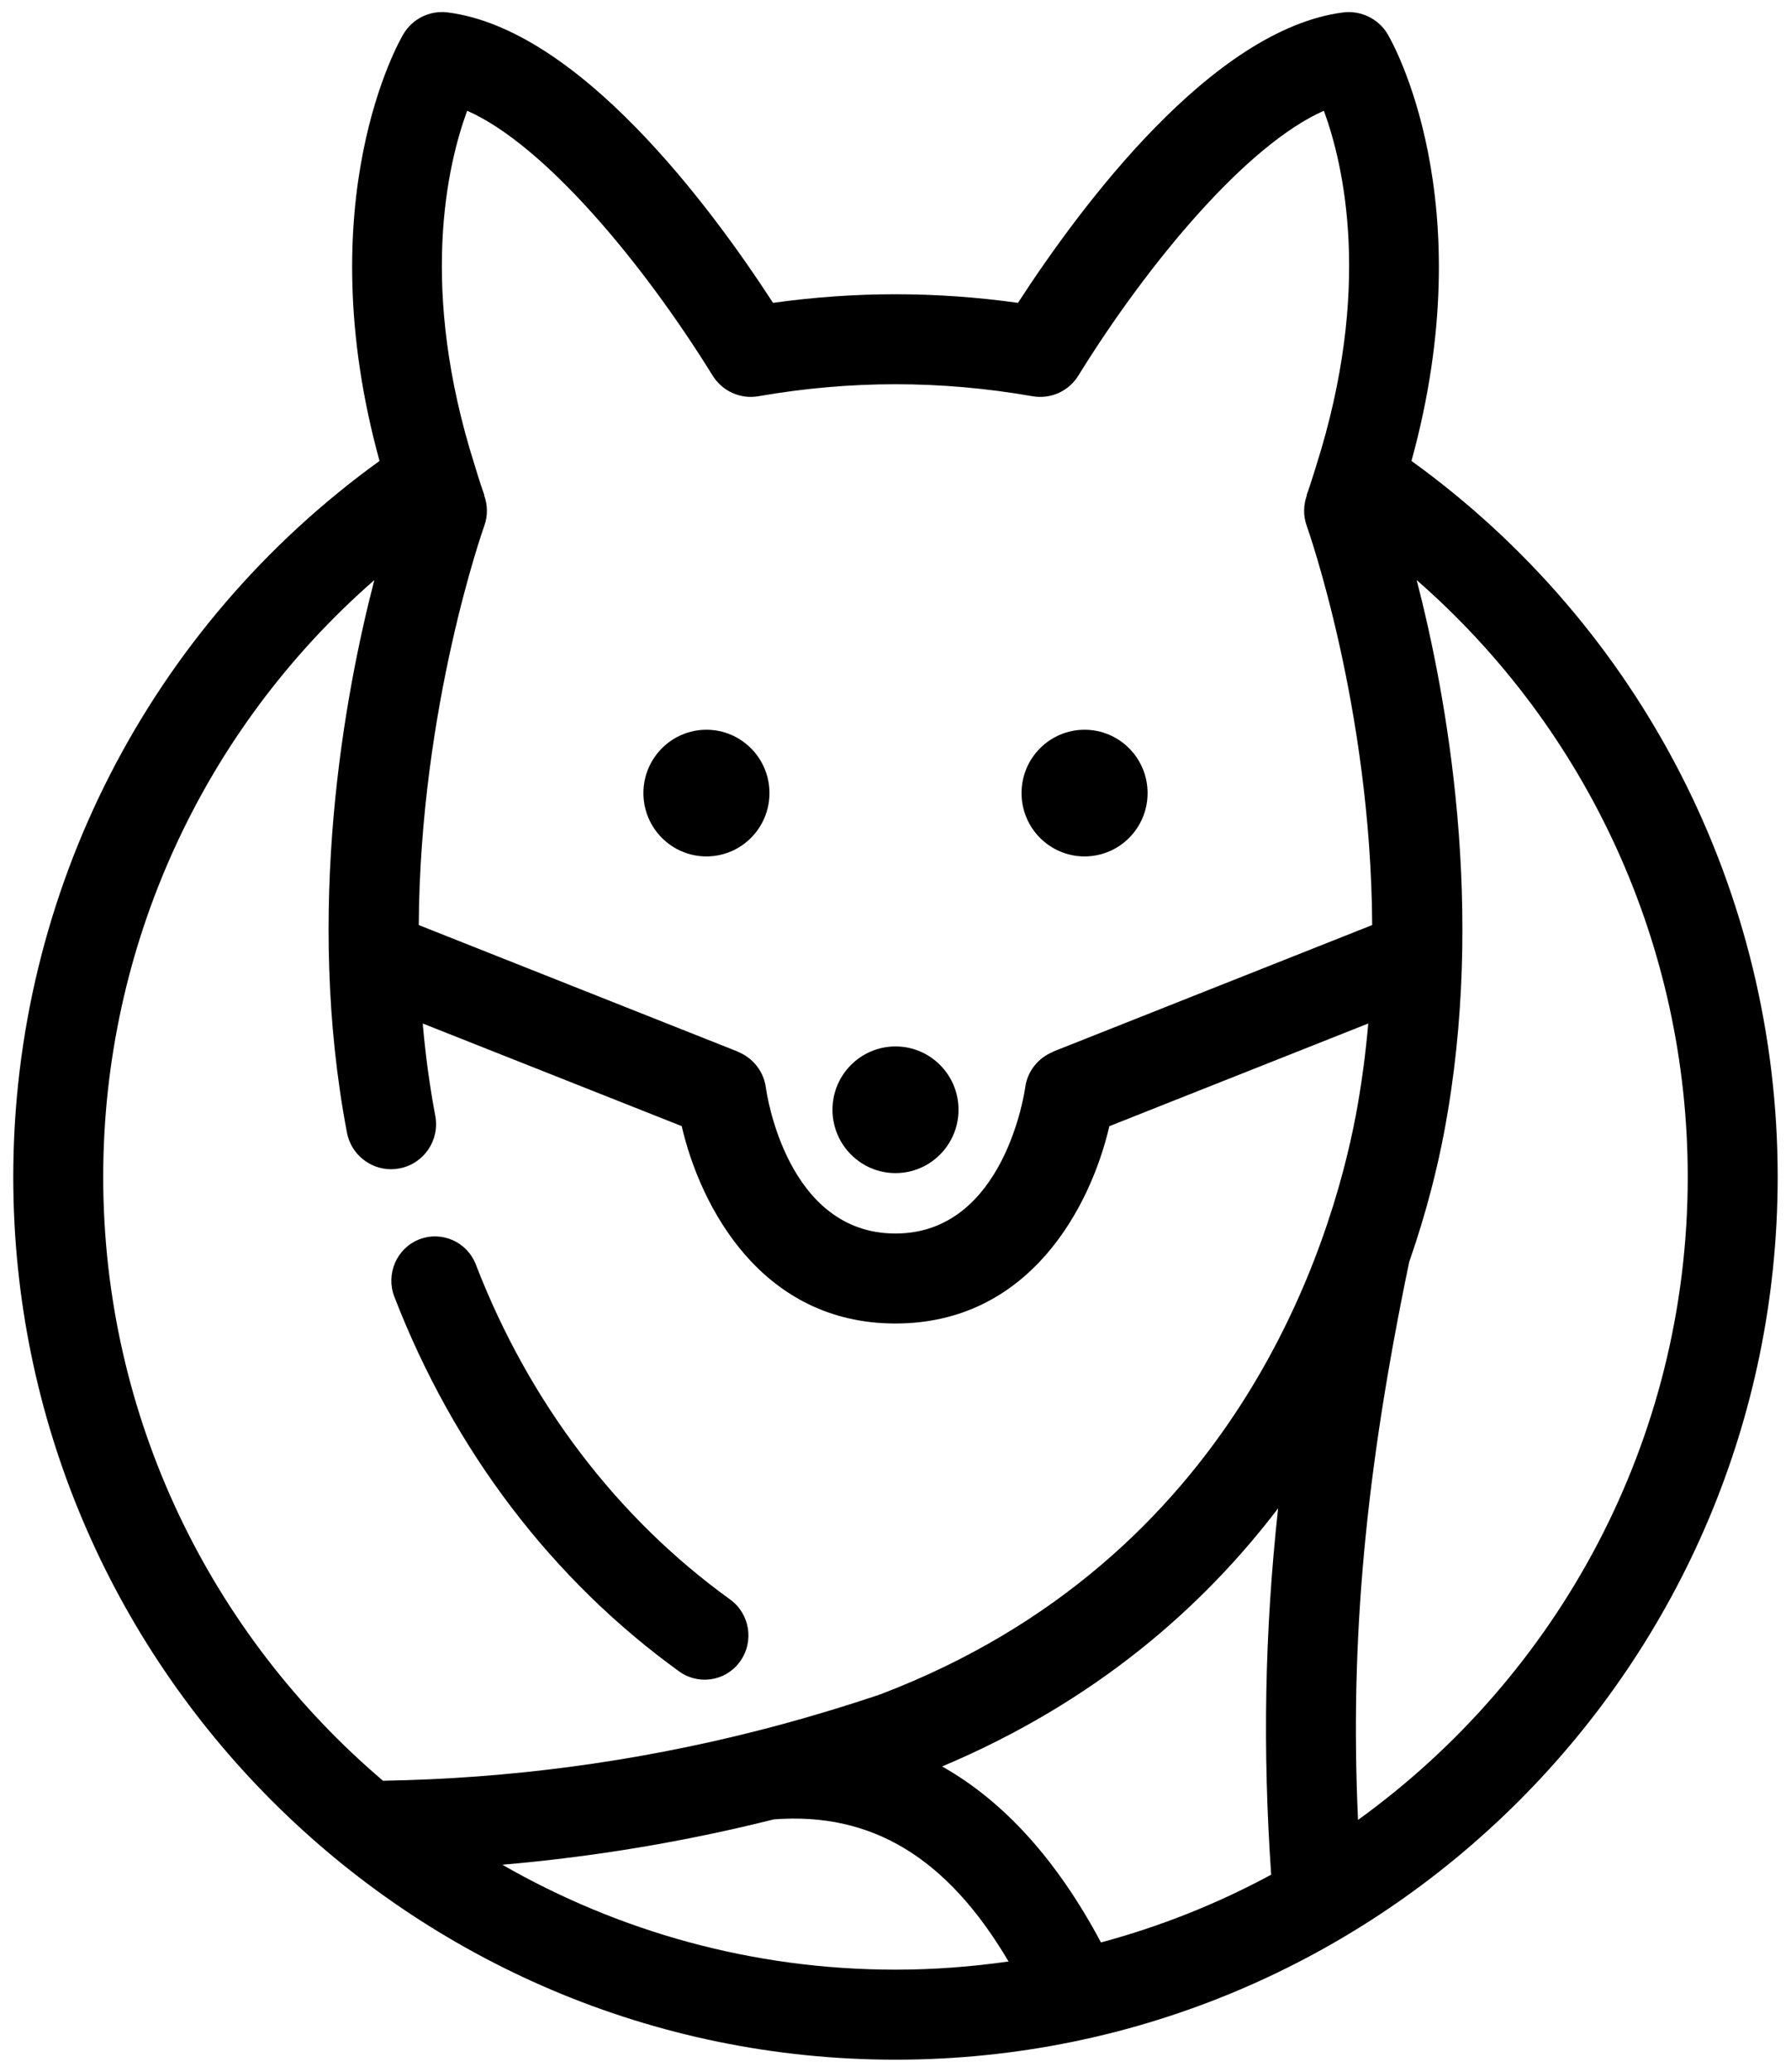 <svg width="32" height="37" viewBox="0 0 32 37" fill="none" xmlns="http://www.w3.org/2000/svg">
<path fill-rule="evenodd" clip-rule="evenodd" d="M24.264 32.503C24.116 29.28 24.398 26.287 25.178 22.539C25.495 21.63 25.688 20.827 25.801 20.228C26.556 16.257 25.843 12.41 25.312 10.36C28.373 13.033 30.155 16.898 30.155 21.019C30.155 25.743 27.829 29.93 24.264 32.503ZM15.727 30.261C14.999 30.506 14.254 30.727 13.514 30.915C11.327 31.47 9.084 31.766 6.843 31.803C3.788 29.205 1.844 25.336 1.844 21.019C1.844 16.897 3.628 13.033 6.688 10.36C6.156 12.41 5.444 16.257 6.199 20.228C6.272 20.613 6.609 20.882 6.988 20.882C7.037 20.882 7.088 20.877 7.138 20.867C7.574 20.784 7.86 20.364 7.777 19.927C7.673 19.375 7.6 18.823 7.553 18.279L12.18 20.112C12.512 21.546 13.601 23.637 15.999 23.637C18.4 23.637 19.488 21.547 19.821 20.113L24.447 18.279C24.399 18.825 24.327 19.375 24.223 19.927C23.785 22.23 22.081 27.844 15.727 30.261ZM22.712 33.481C21.758 33.997 20.739 34.404 19.671 34.691C18.887 33.22 17.937 32.17 16.833 31.548C19.57 30.395 21.49 28.705 22.836 26.938C22.594 29.164 22.559 31.251 22.712 33.481ZM15.999 35.177C13.444 35.177 11.047 34.492 8.975 33.303C10.607 33.163 12.23 32.893 13.826 32.493C15.575 32.359 16.923 33.173 18.02 35.031C17.36 35.125 16.686 35.177 15.999 35.177ZM8.651 8.847L8.654 8.842C8.608 8.716 8.568 8.588 8.528 8.462L8.484 8.317C7.476 5.154 7.991 2.947 8.347 1.978C9.725 2.585 11.481 4.686 12.733 6.708C12.906 6.987 13.231 7.134 13.554 7.076C15.192 6.791 16.809 6.791 18.445 7.076C18.772 7.134 19.095 6.987 19.267 6.708C20.519 4.686 22.275 2.586 23.654 1.978C24.01 2.95 24.522 5.156 23.517 8.317V8.319L23.474 8.456C23.433 8.583 23.393 8.713 23.346 8.843L23.349 8.848C23.289 9.017 23.281 9.207 23.347 9.39C23.361 9.43 24.495 12.622 24.517 16.521L18.817 18.781L18.818 18.784C18.556 18.889 18.355 19.126 18.317 19.425C18.313 19.452 17.958 22.03 15.999 22.03C14.06 22.03 13.697 19.529 13.684 19.425C13.644 19.126 13.444 18.888 13.182 18.784V18.781L7.482 16.521C7.505 12.622 8.639 9.43 8.653 9.39C8.719 9.207 8.712 9.017 8.651 8.847ZM25.219 8.232C26.502 3.579 24.867 0.733 24.793 0.61C24.63 0.334 24.314 0.183 24 0.222C21.664 0.521 19.323 3.661 18.188 5.409C16.722 5.204 15.278 5.204 13.812 5.409C12.677 3.661 10.336 0.521 8.001 0.222C7.682 0.181 7.37 0.334 7.207 0.61C7.133 0.733 5.499 3.579 6.781 8.232C2.673 11.197 0.237 15.934 0.237 21.019C0.237 29.712 7.308 36.785 15.999 36.785C24.692 36.785 31.762 29.712 31.762 21.019C31.762 15.934 29.328 11.197 25.219 8.232Z" fill="black"/>
<path fill-rule="evenodd" clip-rule="evenodd" d="M16 20.951C16.622 20.951 17.126 20.444 17.126 19.819C17.126 19.195 16.622 18.689 16 18.689C15.379 18.689 14.874 19.195 14.874 19.819C14.874 20.444 15.379 20.951 16 20.951Z" fill="black"/>
<path fill-rule="evenodd" clip-rule="evenodd" d="M12.622 15.295C13.244 15.295 13.748 14.789 13.748 14.164C13.748 13.54 13.244 13.033 12.622 13.033C12 13.033 11.496 13.54 11.496 14.164C11.496 14.789 12 15.295 12.622 15.295Z" fill="black"/>
<path fill-rule="evenodd" clip-rule="evenodd" d="M19.378 15.295C20 15.295 20.504 14.789 20.504 14.164C20.504 13.54 20 13.033 19.378 13.033C18.756 13.033 18.252 13.54 18.252 14.164C18.252 14.789 18.756 15.295 19.378 15.295Z" fill="black"/>
<path fill-rule="evenodd" clip-rule="evenodd" d="M13.045 28.566C11.02 27.105 9.449 25.037 8.502 22.584C8.345 22.177 7.891 21.978 7.489 22.135C7.087 22.294 6.889 22.753 7.046 23.159C8.104 25.897 9.864 28.212 12.136 29.852C12.274 29.951 12.432 29.998 12.59 29.998C12.834 29.998 13.074 29.884 13.226 29.668C13.478 29.313 13.396 28.819 13.045 28.566Z" fill="black"/>
</svg>
